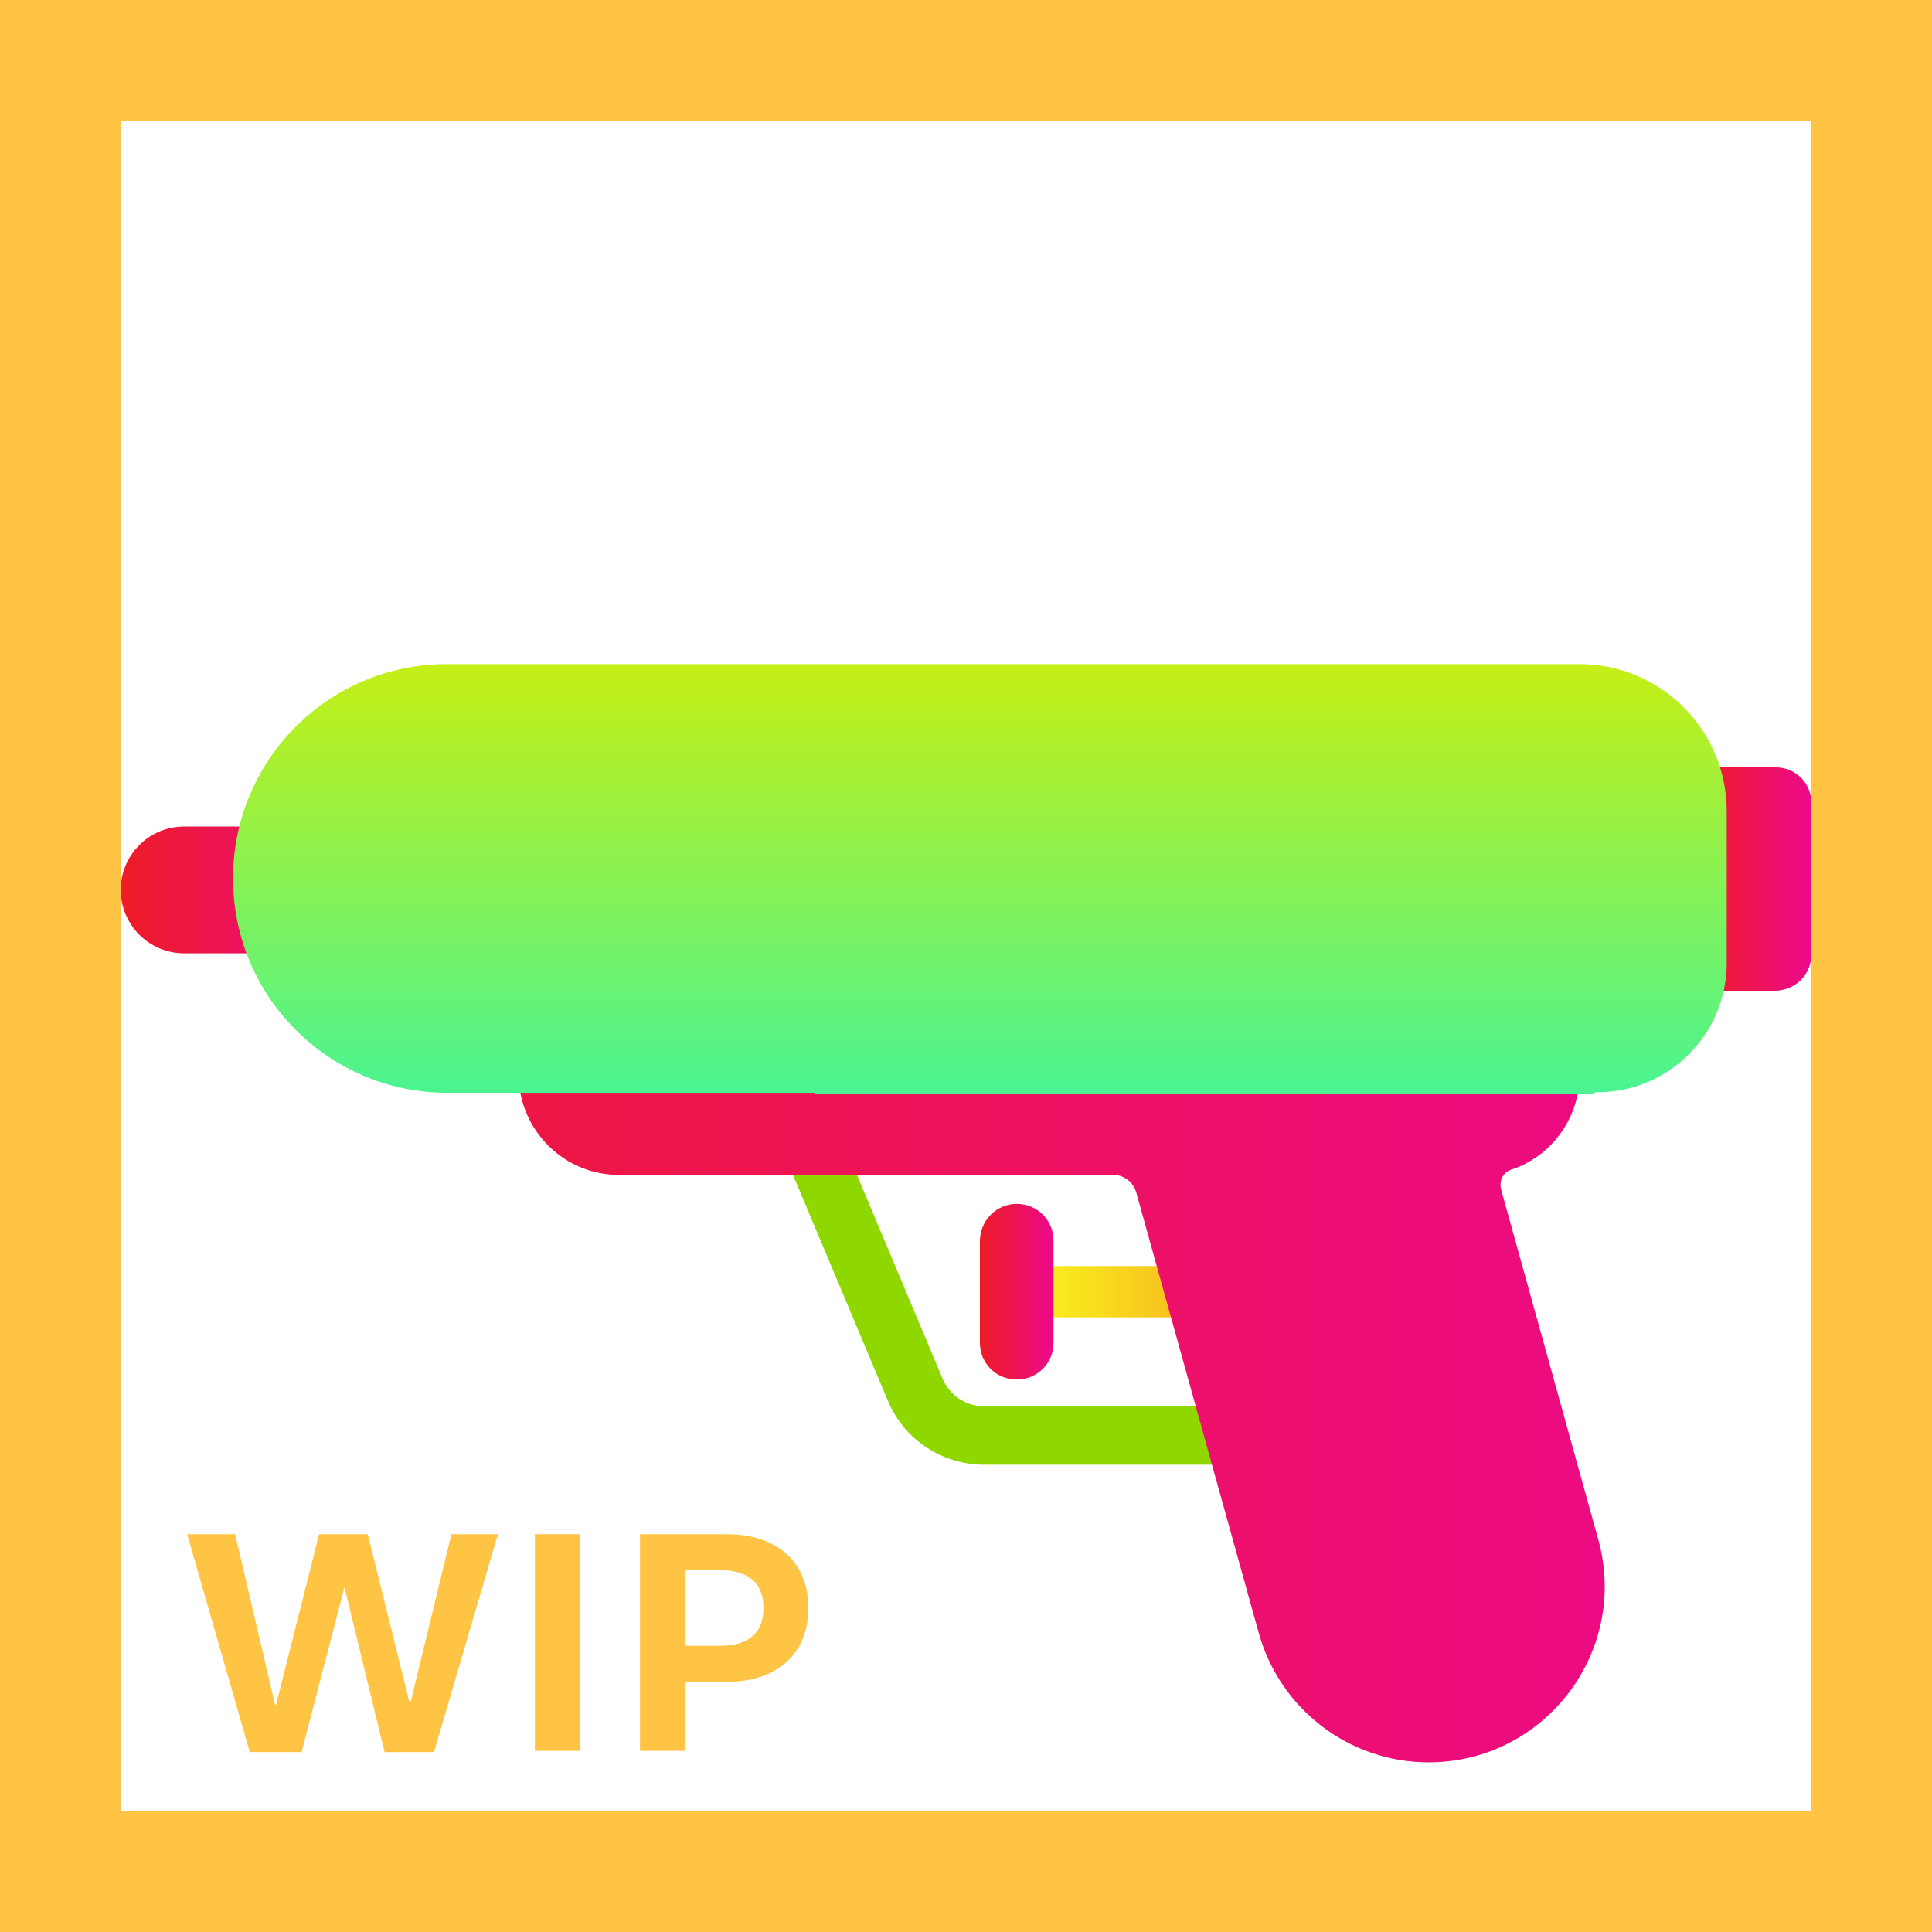 <svg width="32" height="32" viewBox="0 0 32 32" fill="none" xmlns="http://www.w3.org/2000/svg">
<path d="M20.88 24.26H16.3C15.61 24.26 14.98 23.85 14.71 23.21L13.13 19.45L14.03 19.07L15.61 22.83C15.73 23.11 15.99 23.29 16.29 23.29H20.87V24.26H20.88Z" fill="#8ED800"/>
<path d="M29.41 12.71H28.15V16.41H29.41C29.74 16.4 30 16.14 30 15.82V13.29C30 12.97 29.74 12.71 29.41 12.71Z" fill="url(#paint0_linear_18_24086)"/>
<path d="M19.63 20.97H17.45V21.82H19.63V20.97Z" fill="url(#paint1_linear_18_24086)"/>
<path d="M10.25 19.46H18.44C18.62 19.46 18.77 19.58 18.82 19.75L20.85 27.05C21.2 28.31 22.35 29.19 23.66 29.19C25.59 29.19 26.99 27.35 26.47 25.49L24.86 19.69C24.83 19.55 24.9 19.41 25.04 19.37C25.61 19.18 26.04 18.68 26.14 18.07C26.16 17.95 26.25 17.85 26.36 17.81H8.59C8.6 18.72 9.34 19.46 10.25 19.46Z" fill="url(#paint2_linear_18_24086)"/>
<path d="M4.67 13.69H3.05C2.47 13.69 2 14.16 2 14.74C2 15.32 2.47 15.79 3.05 15.79H4.67C5.25 15.79 5.72 15.32 5.72 14.74C5.71 14.16 5.24 13.69 4.67 13.69Z" fill="url(#paint3_linear_18_24086)"/>
<path d="M26.46 18.09C27.64 18.09 28.6 17.13 28.6 15.95V13.44C28.6 12.09 27.51 11 26.16 11H7.4C5.44 11 3.86 12.59 3.86 14.55C3.86 16.51 5.45 18.1 7.41 18.1H13.49C13.49 18.11 13.49 18.11 13.49 18.12H26.37C26.39 18.1 26.42 18.09 26.46 18.09Z" fill="url(#paint4_linear_18_24086)"/>
<path d="M16.84 19.94C17.18 19.94 17.45 20.21 17.45 20.55V22.24C17.45 22.58 17.18 22.85 16.84 22.85C16.5 22.85 16.23 22.58 16.23 22.24V20.56C16.23 20.22 16.5 19.94 16.84 19.94Z" fill="url(#paint5_linear_18_24086)"/>
<path d="M4.995 29.02H4.137L3.1 25.411H3.894L4.559 28.247H4.57L5.285 25.411H6.091L6.785 28.209H6.797L7.477 25.411H8.247L7.189 29.02H6.369L5.71 26.305H5.701L4.995 29.02Z" fill="#FFC444"/>
<path d="M9.604 29H8.859V25.411H9.604V29Z" fill="#FFC444"/>
<path d="M10.6 29V25.411H12.032C12.306 25.411 12.544 25.459 12.747 25.555C12.952 25.65 13.11 25.79 13.222 25.974C13.333 26.157 13.389 26.377 13.389 26.633C13.389 26.889 13.333 27.108 13.222 27.292C13.11 27.476 12.952 27.616 12.747 27.714C12.544 27.81 12.306 27.857 12.032 27.857H11.347V29H10.6ZM11.918 27.26C12.152 27.26 12.332 27.209 12.457 27.107C12.582 27.004 12.645 26.846 12.645 26.633C12.645 26.42 12.582 26.263 12.457 26.161C12.332 26.058 12.152 26.006 11.918 26.006H11.347V27.26H11.918Z" fill="#FFC444"/>
<path d="M0 0V-2H-2V0H0ZM32 0H34V-2H32V0ZM32 32V34H34V32H32ZM0 32H-2V34H0V32ZM0 2H32V-2H0V2ZM30 0V32H34V0H30ZM32 30H0V34H32V30ZM2 32V0H-2V32H2Z" fill="#FFC444"/>
<defs>
<linearGradient id="paint0_linear_18_24086" x1="28.152" y1="14.554" x2="30" y2="14.554" gradientUnits="userSpaceOnUse">
<stop stop-color="#ED1C26"/>
<stop offset="0.456" stop-color="#ED1452"/>
<stop offset="1" stop-color="#EC098C"/>
</linearGradient>
<linearGradient id="paint1_linear_18_24086" x1="17.452" y1="21.399" x2="19.633" y2="21.399" gradientUnits="userSpaceOnUse">
<stop stop-color="#F8EC1D"/>
<stop offset="1" stop-color="#F7BE1E"/>
</linearGradient>
<linearGradient id="paint2_linear_18_24086" x1="-0.699" y1="23.503" x2="29.286" y2="23.503" gradientUnits="userSpaceOnUse">
<stop stop-color="#ED1C26"/>
<stop offset="0.456" stop-color="#ED1452"/>
<stop offset="1" stop-color="#EC098C"/>
</linearGradient>
<linearGradient id="paint3_linear_18_24086" x1="2" y1="14.738" x2="5.71" y2="14.738" gradientUnits="userSpaceOnUse">
<stop stop-color="#ED1C26"/>
<stop offset="0.456" stop-color="#ED1452"/>
<stop offset="1" stop-color="#EC098C"/>
</linearGradient>
<linearGradient id="paint4_linear_18_24086" x1="16.228" y1="11" x2="16.228" y2="18.108" gradientUnits="userSpaceOnUse">
<stop stop-color="#C5EF14"/>
<stop offset="1" stop-color="#4AF492"/>
</linearGradient>
<linearGradient id="paint5_linear_18_24086" x1="16.228" y1="21.399" x2="17.452" y2="21.399" gradientUnits="userSpaceOnUse">
<stop stop-color="#ED1C26"/>
<stop offset="0.456" stop-color="#ED1452"/>
<stop offset="1" stop-color="#EC098C"/>
</linearGradient>
</defs>
</svg>
